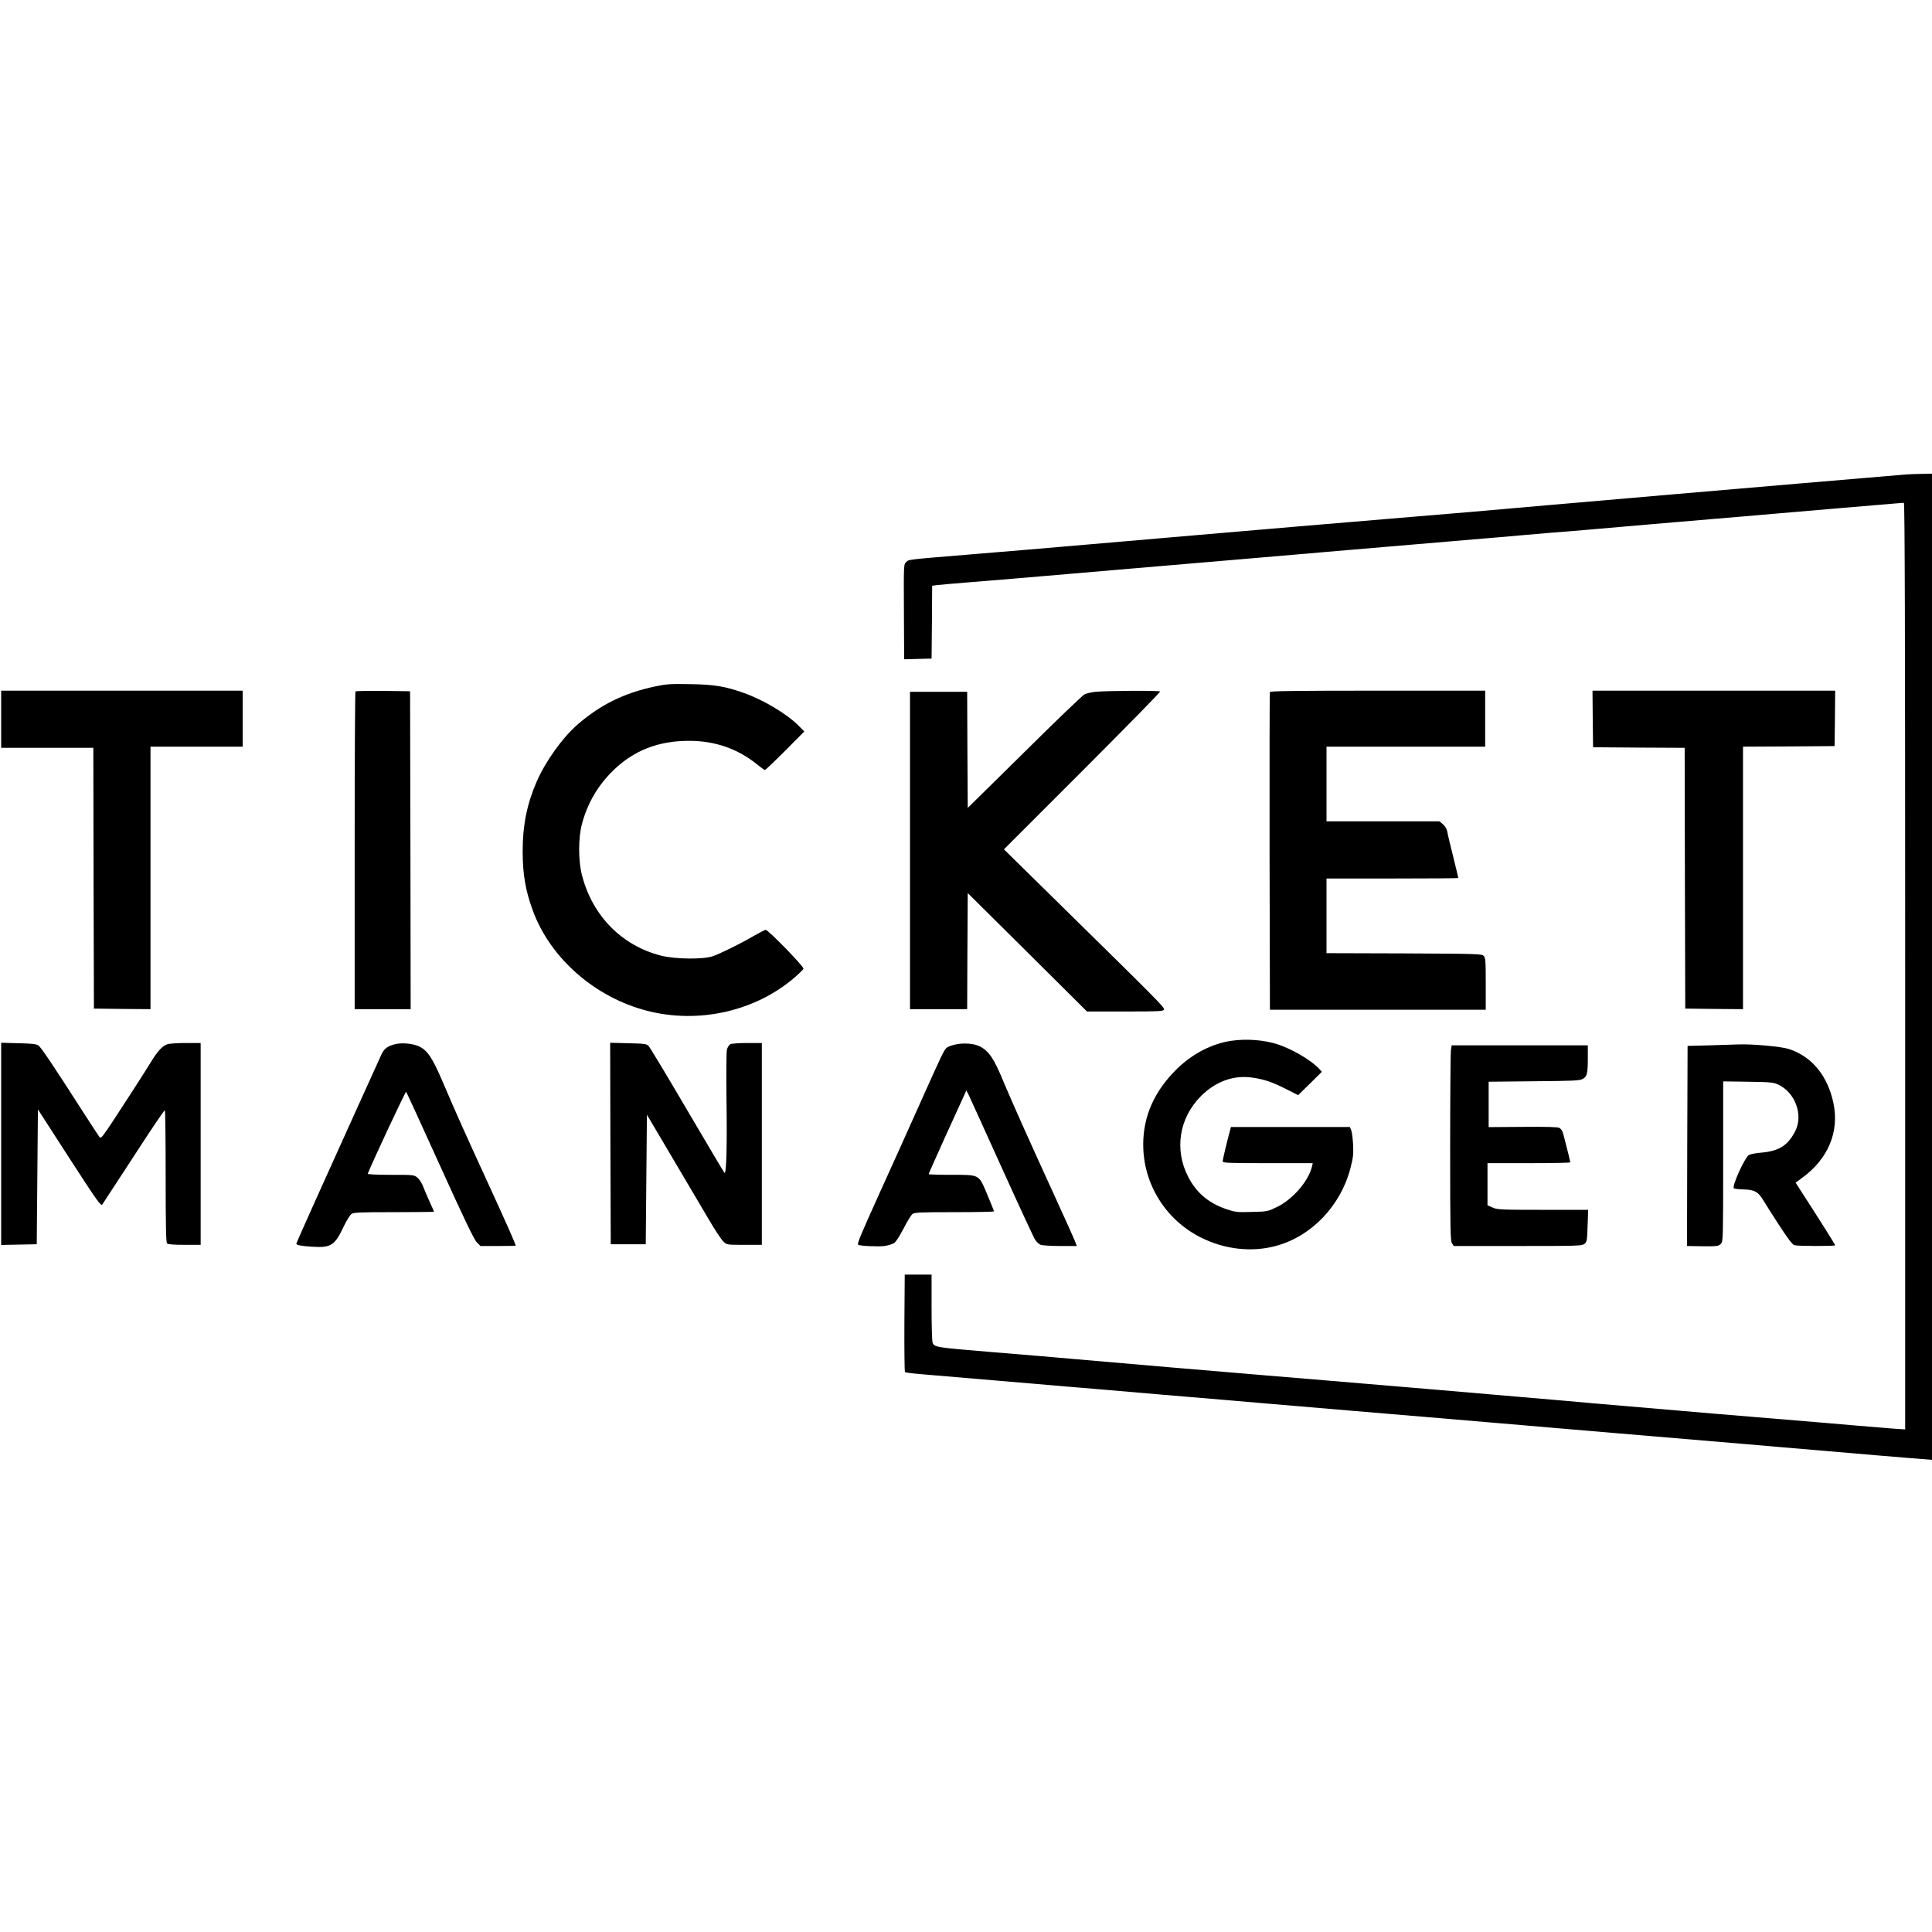 <?xml version="1.0" standalone="no"?>
<!DOCTYPE svg PUBLIC "-//W3C//DTD SVG 20010904//EN"
 "http://www.w3.org/TR/2001/REC-SVG-20010904/DTD/svg10.dtd">
<svg version="1.0" xmlns="http://www.w3.org/2000/svg"
 width="1656pt" height="1656pt" viewBox="0 0 1656 1656"
 preserveAspectRatio="xMidYMid meet">
<g transform="translate(0,1656) scale(0.1,-0.1)"
fill="#000000" stroke="none">
<path d="M16335 12493 c-22 -2 -170 -14 -330 -28 -159 -14 -425 -36 -590 -50
-165 -14 -401 -34 -525 -45 -124 -11 -360 -31 -525 -45 -312 -27 -708 -61
-1095 -95 -660 -58 -801 -70 -865 -75 -38 -3 -173 -14 -300 -25 -126 -11 -367
-31 -535 -45 -303 -25 -496 -42 -1060 -90 -485 -42 -848 -73 -1160 -100 -162
-14 -398 -34 -525 -45 -126 -11 -369 -31 -540 -45 -497 -41 -495 -40 -516 -61
-24 -24 -23 -12 -21 -457 l2 -378 118 3 117 3 3 312 2 312 43 6 c23 3 152 14
287 25 264 21 473 39 835 70 127 11 363 31 525 45 410 35 843 72 1115 95 127
11 257 22 290 25 33 2 164 14 290 25 127 11 365 31 530 45 165 14 404 34 530
45 127 11 264 23 305 26 41 3 172 14 290 25 118 10 244 21 280 24 36 2 169 13
295 24 127 11 365 32 530 46 165 14 404 34 530 45 127 11 259 22 295 25 36 3
166 14 290 25 124 11 360 31 525 45 165 14 353 30 417 35 64 6 121 10 127 10
8 0 11 -1139 11 -3971 l0 -3971 -92 6 c-51 4 -194 16 -318 26 -124 11 -254 22
-290 25 -303 24 -1559 130 -1955 165 -121 11 -247 22 -280 25 -33 3 -190 16
-350 30 -634 55 -731 63 -1645 140 -168 14 -411 34 -540 45 -551 46 -1151 97
-1640 140 -204 18 -340 30 -710 60 -497 41 -502 42 -517 84 -4 12 -8 147 -8
301 l0 280 -115 0 -115 0 -3 -414 c-1 -228 1 -418 5 -422 5 -4 69 -12 143 -18
146 -13 588 -50 955 -81 127 -11 257 -22 290 -25 33 -2 164 -14 290 -24 127
-11 367 -32 535 -46 168 -14 409 -34 535 -45 127 -11 257 -22 290 -25 71 -6
414 -35 825 -70 162 -13 430 -36 595 -50 165 -14 404 -34 530 -45 127 -11 259
-22 295 -25 36 -3 166 -14 290 -25 124 -10 362 -31 530 -45 658 -55 904 -76
1125 -95 127 -11 257 -22 290 -25 60 -5 270 -23 820 -70 160 -13 329 -28 378
-31 l87 -7 0 4227 0 4226 -92 -2 c-51 -1 -111 -3 -133 -5z"/>
<path d="M5614 10676 c-263 -56 -462 -153 -661 -324 -129 -111 -278 -318 -354
-494 -82 -189 -119 -372 -119 -593 0 -199 24 -338 87 -510 151 -410 533 -744
980 -859 441 -114 927 -4 1262 284 40 34 75 69 78 77 6 16 -302 333 -324 333
-6 0 -51 -23 -100 -51 -120 -70 -287 -152 -353 -175 -84 -29 -322 -26 -445 5
-335 86 -586 340 -676 687 -33 126 -33 322 0 444 47 176 135 326 266 455 176
172 387 255 651 255 224 0 419 -68 587 -205 31 -25 59 -45 64 -45 4 0 82 74
173 165 l164 165 -44 45 c-102 104 -300 223 -473 285 -160 57 -254 73 -462 76
-169 3 -202 1 -301 -20z"/>
<path d="M10 10395 l0 -245 395 0 395 0 2 -1117 3 -1118 243 -3 242 -2 0 1125
0 1125 395 0 395 0 0 240 0 240 -1035 0 -1035 0 0 -245z"/>
<path d="M3047 10634 c-4 -4 -7 -619 -7 -1366 l0 -1358 240 0 240 0 -2 1363
-3 1362 -231 3 c-127 1 -233 -1 -237 -4z"/>
<path d="M9390 10630 c-36 -3 -79 -14 -95 -22 -17 -9 -249 -231 -515 -495
l-485 -478 -3 498 -2 497 -245 0 -245 0 0 -1360 0 -1360 245 0 245 0 2 498 3
497 511 -507 511 -508 327 0 c292 0 327 2 333 16 7 18 -40 65 -897 907 l-475
467 673 673 c370 370 670 676 666 680 -9 9 -466 7 -554 -3z"/>
<path d="M10885 10628 c-3 -7 -4 -623 -3 -1368 l3 -1355 925 0 925 0 0 222 c0
200 -2 224 -18 240 -17 17 -60 18 -682 21 l-665 2 0 320 0 320 565 0 c311 0
565 2 565 4 0 3 -20 85 -44 183 -25 98 -48 195 -51 216 -5 23 -18 46 -37 62
l-30 25 -484 0 -484 0 0 320 0 320 680 0 680 0 0 240 0 240 -920 0 c-727 0
-922 -3 -925 -12z"/>
<path d="M13652 10398 l3 -243 392 -3 393 -2 2 -1118 3 -1117 248 -3 247 -2 0
1125 0 1125 393 2 392 3 3 238 2 237 -1040 0 -1040 0 2 -242z"/>
<path d="M10555 7639 c-165 -24 -328 -108 -461 -235 -197 -191 -295 -408 -295
-654 0 -338 192 -647 496 -798 204 -102 434 -127 639 -72 307 82 558 344 642
670 22 86 26 117 22 199 -3 53 -10 108 -16 124 l-12 27 -509 0 -510 0 -10 -37
c-26 -96 -61 -243 -61 -257 0 -14 42 -16 386 -16 l386 0 -6 -27 c-30 -127
-164 -282 -301 -349 -79 -38 -81 -39 -216 -42 -129 -4 -141 -2 -221 25 -149
52 -252 138 -322 273 -123 234 -80 508 109 696 127 126 280 181 443 157 103
-16 168 -38 288 -99 l101 -51 102 100 101 100 -27 30 c-69 72 -226 164 -353
206 -115 37 -265 49 -395 30z"/>
<path d="M10 6756 l0 -867 153 3 152 3 5 578 5 578 269 -417 c242 -374 271
-414 283 -398 7 10 129 197 271 415 141 218 260 395 265 392 4 -2 7 -257 7
-567 0 -424 3 -565 12 -574 8 -8 56 -12 150 -12 l138 0 0 865 0 865 -129 0
c-71 0 -142 -5 -158 -11 -43 -16 -80 -56 -140 -153 -72 -117 -207 -326 -328
-510 -80 -121 -99 -146 -110 -135 -7 8 -74 111 -150 229 -254 396 -354 545
-377 560 -17 11 -61 16 -170 18 l-148 4 0 -866z"/>
<path d="M3387 7610 c-66 -17 -93 -37 -117 -87 -27 -59 -343 -756 -566 -1252
-90 -200 -164 -367 -164 -371 0 -12 38 -20 135 -26 161 -11 195 10 271 173 24
50 54 99 66 107 19 14 69 16 365 16 189 0 343 2 343 4 0 2 -16 39 -36 82 -20
44 -45 102 -56 131 -10 29 -33 64 -49 78 -30 25 -31 25 -231 25 -110 0 -198 4
-196 9 34 89 324 708 329 703 4 -4 134 -288 290 -632 206 -455 292 -634 315
-657 l32 -33 151 0 c83 0 151 1 151 3 0 13 -75 182 -240 542 -206 449 -263
576 -385 861 -87 203 -128 266 -197 302 -53 27 -149 37 -211 22z"/>
<path d="M5232 6759 l3 -864 150 0 150 0 5 555 5 555 24 -40 c35 -59 392 -664
505 -855 53 -91 110 -177 127 -192 29 -28 30 -28 179 -28 l150 0 0 865 0 865
-126 0 c-69 0 -134 -5 -144 -10 -11 -6 -23 -26 -29 -45 -5 -20 -7 -193 -4
-432 6 -392 -1 -643 -17 -626 -5 4 -149 247 -320 538 -171 292 -320 539 -331
550 -16 17 -36 20 -174 23 l-155 4 2 -863z"/>
<path d="M8188 7607 c-31 -7 -64 -19 -73 -27 -23 -19 -39 -53 -234 -488 -94
-211 -246 -548 -338 -750 -172 -381 -197 -441 -187 -451 11 -11 169 -18 225
-11 32 5 68 16 83 25 15 10 48 61 81 125 30 60 65 116 77 125 19 13 72 15 360
15 186 0 338 3 338 7 0 4 -26 68 -57 142 -75 178 -62 171 -310 171 -106 0
-193 3 -193 6 0 4 64 147 141 318 78 171 151 331 162 355 l20 45 19 -37 c10
-21 138 -302 284 -625 146 -323 275 -601 287 -619 12 -18 32 -37 45 -42 13 -6
87 -11 167 -11 l145 0 -19 48 c-10 26 -92 207 -181 402 -213 465 -371 819
-427 955 -83 201 -126 266 -205 306 -49 25 -138 32 -210 16z"/>
<path d="M14655 7600 l-190 -5 -3 -857 -2 -858 112 -2 c151 -2 160 0 181 24
16 19 17 67 17 705 l0 684 213 -3 c191 -3 217 -5 258 -24 147 -68 218 -263
146 -401 -63 -121 -137 -168 -283 -182 -49 -4 -99 -13 -112 -20 -36 -19 -151
-274 -130 -287 6 -4 43 -8 82 -9 92 -2 126 -20 168 -90 18 -31 81 -129 139
-219 76 -116 113 -165 130 -169 31 -9 349 -9 349 -1 0 6 -131 215 -282 448
l-57 89 57 42 c222 162 319 394 267 640 -49 234 -184 398 -380 463 -63 21
-309 44 -428 40 -34 -1 -147 -5 -252 -8z"/>
<path d="M12436 7554 c-3 -26 -6 -403 -6 -838 0 -700 2 -794 16 -814 l15 -22
548 0 c518 0 550 1 572 18 21 18 23 28 27 155 l5 137 -389 0 c-363 0 -392 2
-431 20 l-43 19 0 181 0 180 355 0 c195 0 355 3 355 7 0 5 -29 124 -61 245 -6
22 -19 43 -32 50 -16 8 -104 11 -314 9 l-293 -2 0 195 0 194 388 4 c342 3 391
5 418 20 38 21 44 45 44 184 l0 104 -584 0 -583 0 -7 -46z"/>
</g>
</svg>
